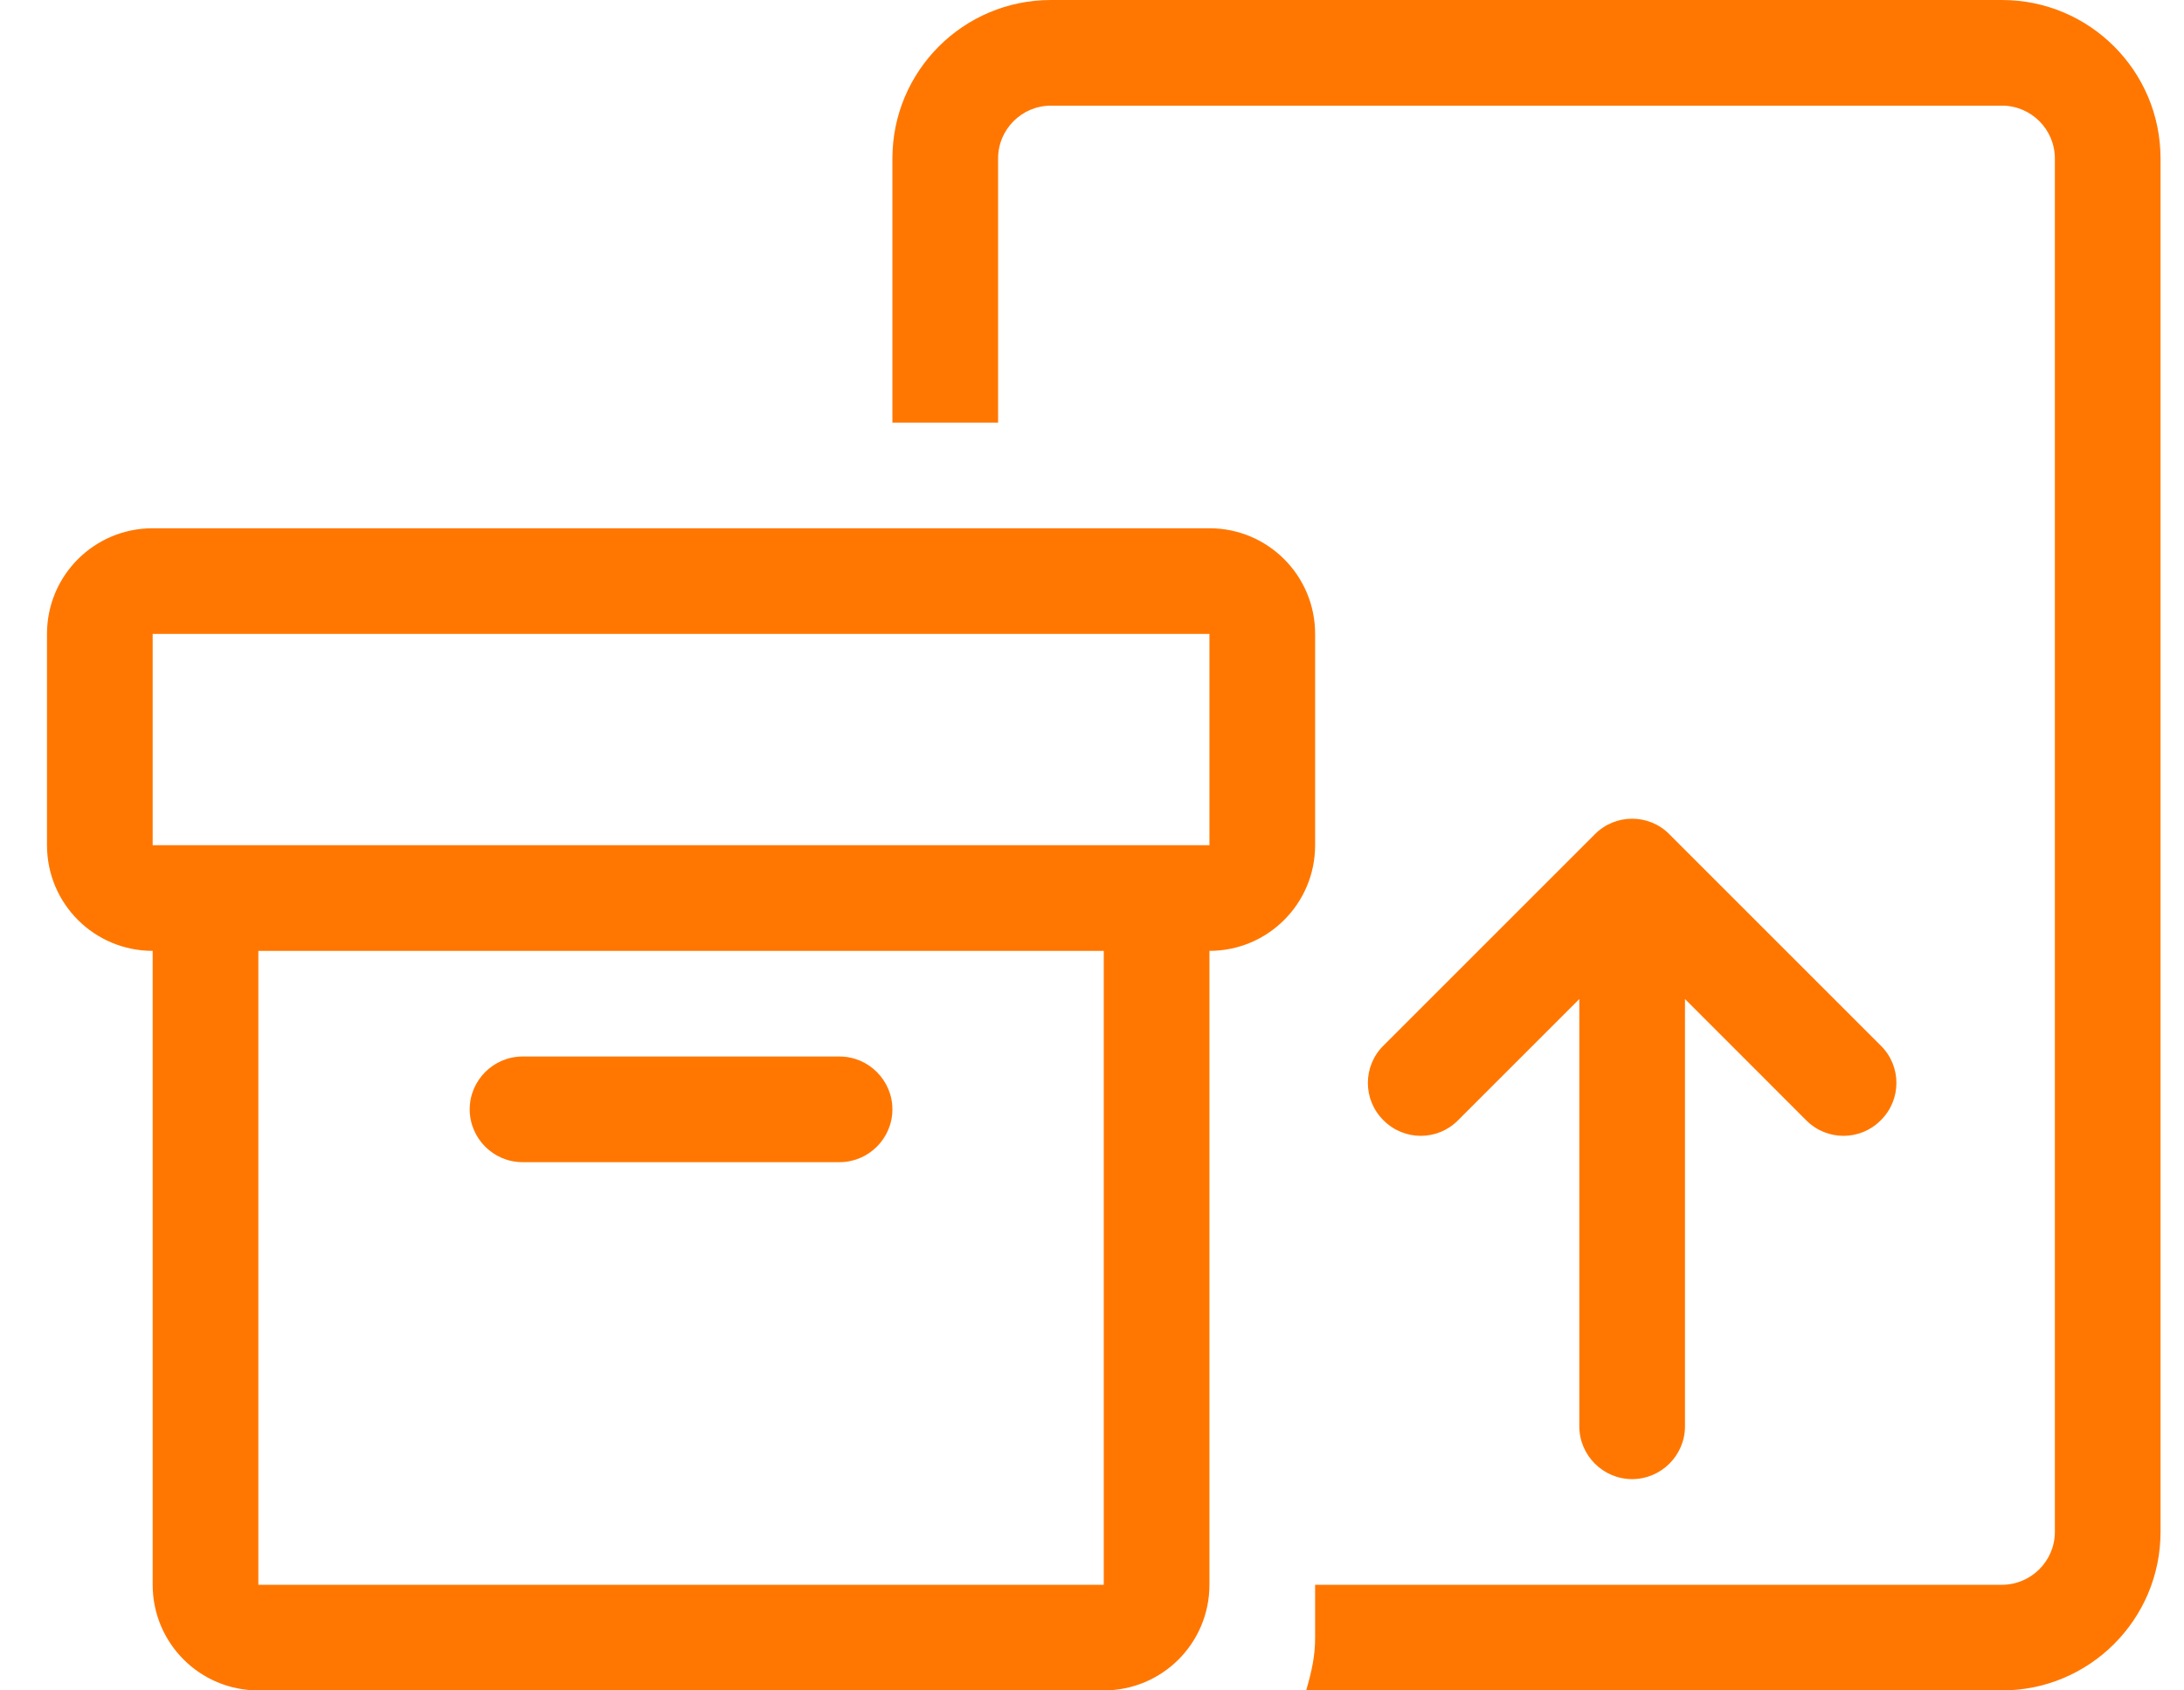<svg width="31" height="24" viewBox="0 0 31 24" fill="none" xmlns="http://www.w3.org/2000/svg">
  <path d="M28.417 1.5H14.917C14.504 1.5 14.167 1.836 14.167 2.25V6H12.667V2.25C12.667 1.007 13.675 0 14.917 0H28.417C29.659 0 30.667 1.007 30.667 2.25V21.75C30.667 22.992 29.659 24 28.417 24H18.54C18.62 23.723 18.667 23.512 18.667 23.25V22.5H28.417C28.829 22.5 29.167 22.163 29.167 21.75V2.25C29.167 1.836 28.829 1.5 28.417 1.5ZM26.696 14.845C26.992 15.136 26.992 15.614 26.696 15.905C26.406 16.2 25.928 16.2 25.637 15.905L23.917 14.184V20.25C23.917 20.663 23.579 21 23.167 21C22.754 21 22.417 20.663 22.417 20.25V14.184L20.696 15.905C20.406 16.2 19.928 16.2 19.637 15.905C19.342 15.614 19.342 15.136 19.637 14.845L22.637 11.845C22.928 11.55 23.406 11.55 23.696 11.845L26.696 14.845ZM11.917 15C12.329 15 12.667 15.338 12.667 15.75C12.667 16.163 12.329 16.5 11.917 16.5H7.417C7.004 16.5 6.667 16.163 6.667 15.75C6.667 15.338 7.004 15 7.417 15H11.917ZM0.667 9C0.667 8.17 1.338 7.5 2.167 7.5H17.167C17.996 7.5 18.667 8.17 18.667 9V12C18.667 12.83 17.996 13.5 17.167 13.5V22.5C17.167 23.33 16.496 24 15.667 24H3.667C2.838 24 2.167 23.33 2.167 22.5V13.5C1.338 13.5 0.667 12.83 0.667 12V9ZM17.167 9H2.167V12H17.167V9ZM3.667 22.5H15.667V13.5H3.667V22.5Z" fill="#FF7701" />
</svg>